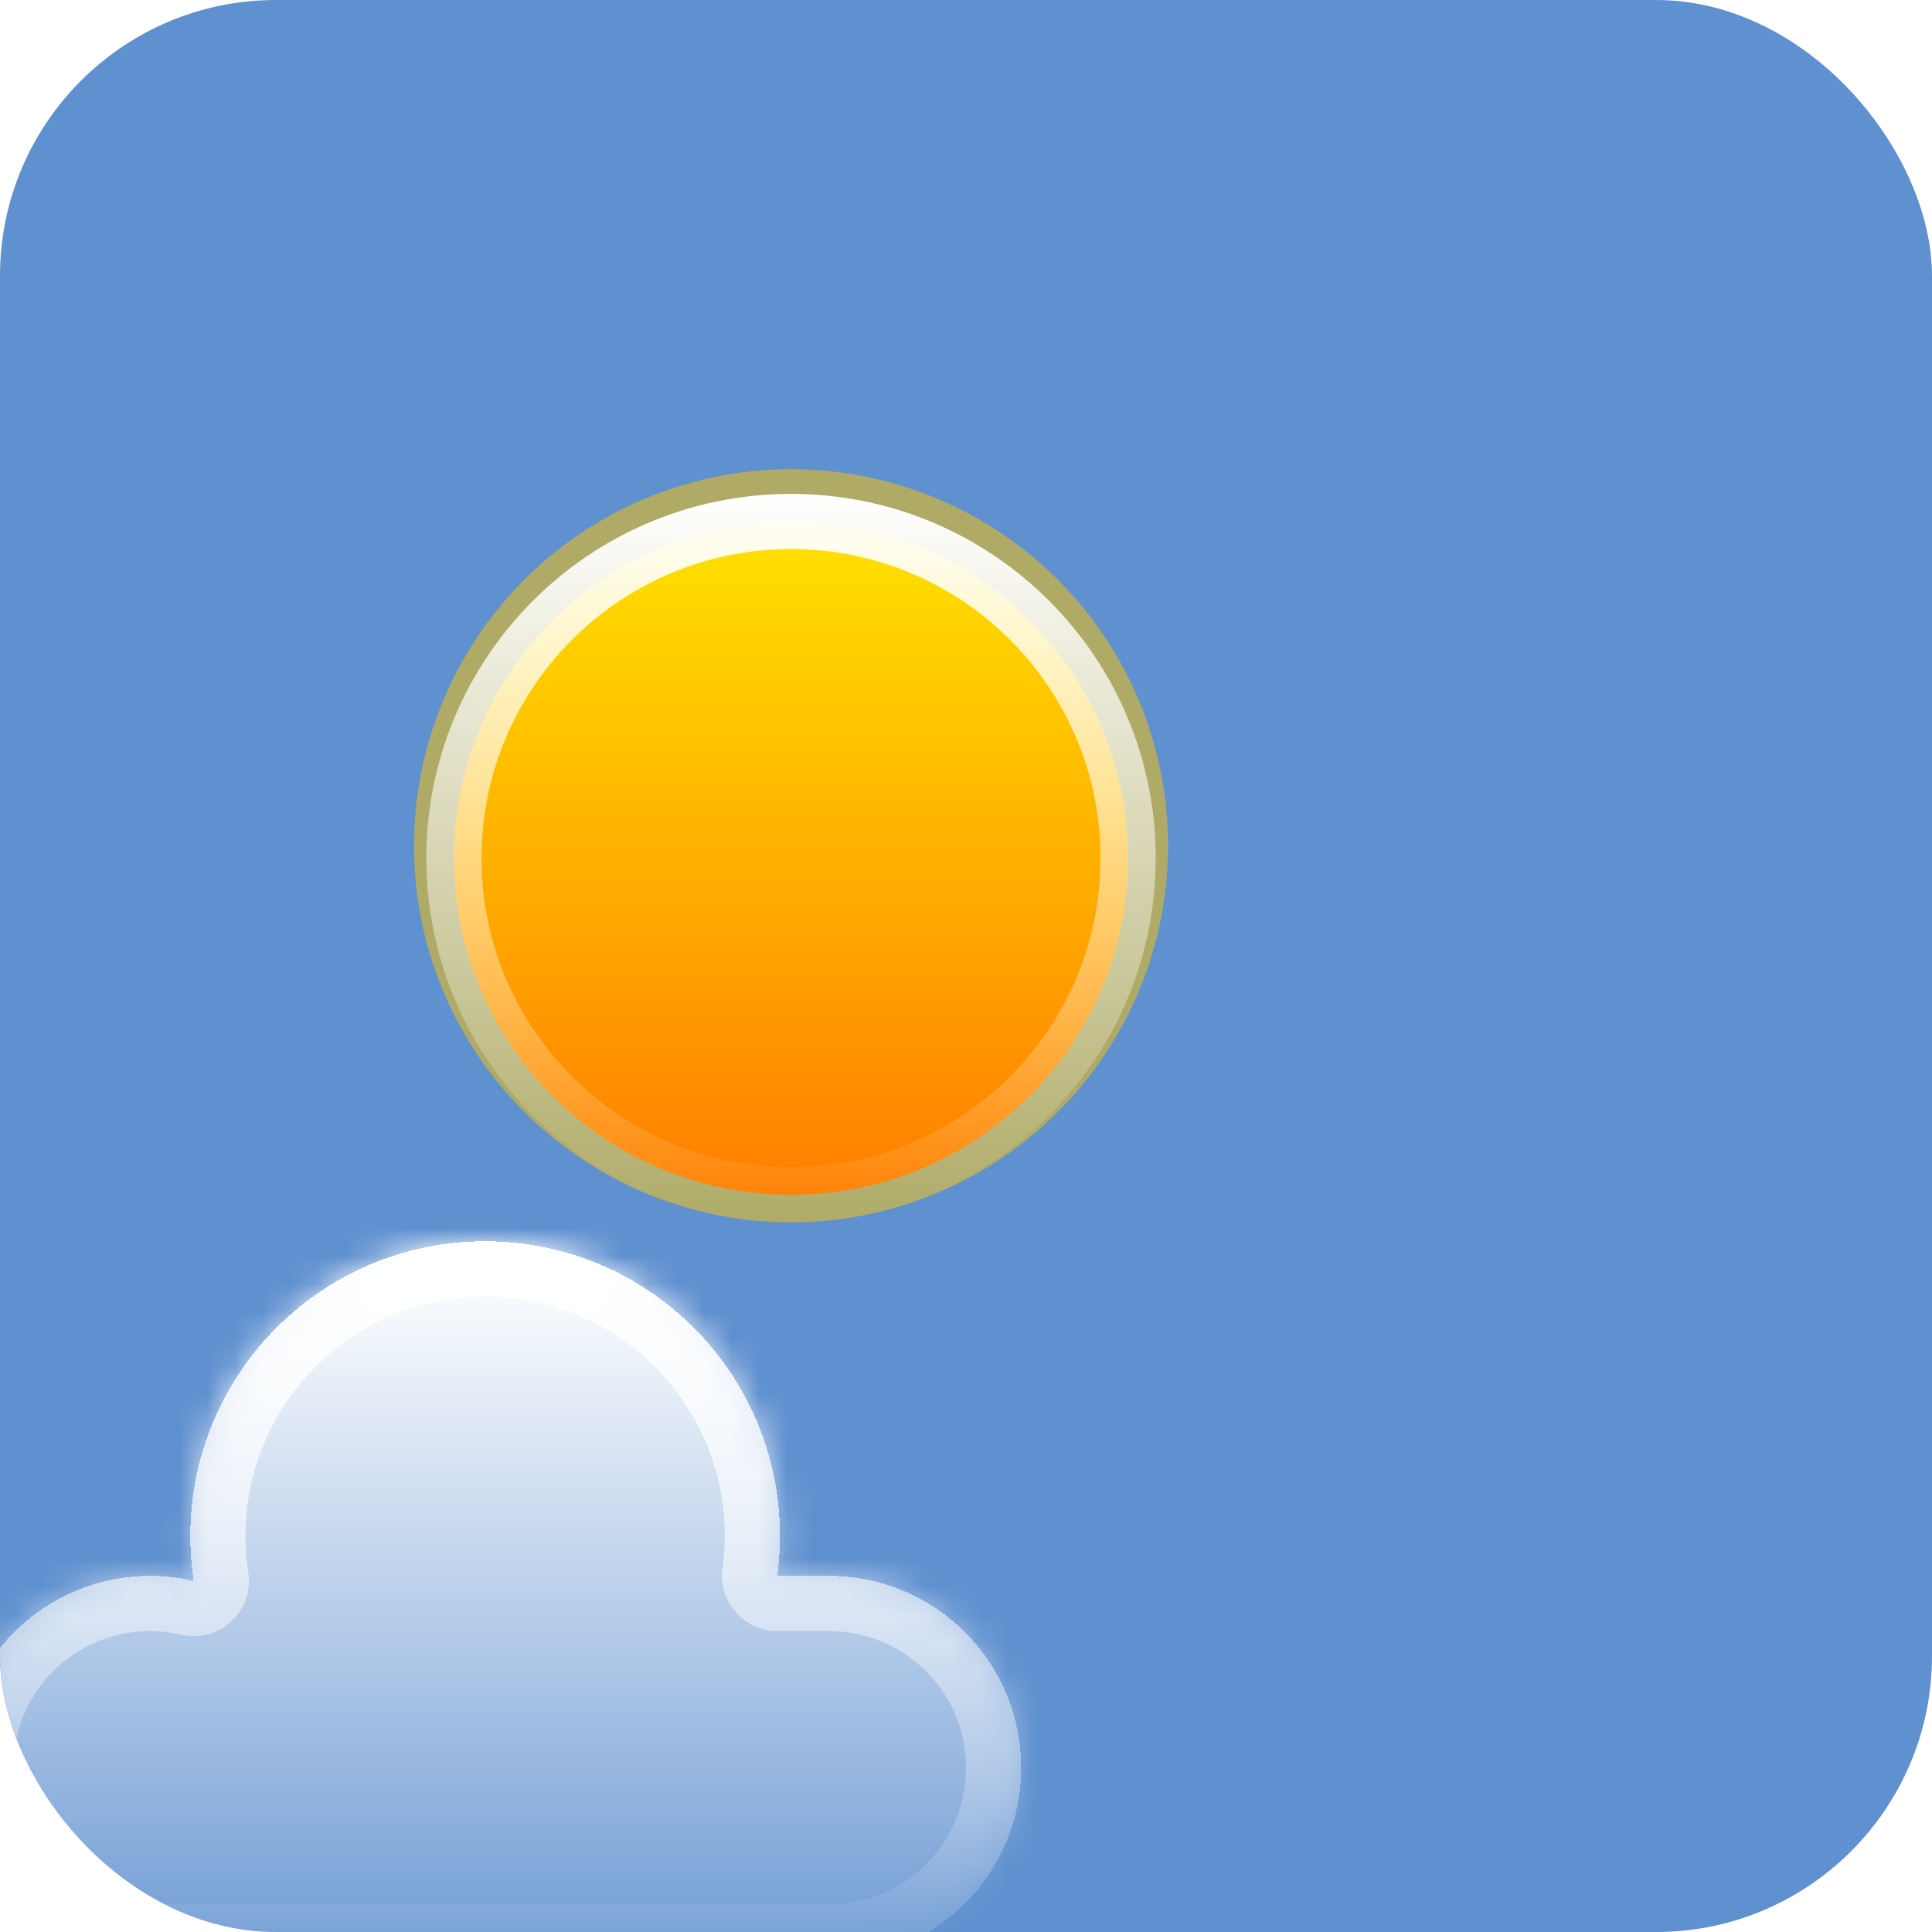 <svg width="70" height="70" viewBox="0 0 70 70" fill="none" xmlns="http://www.w3.org/2000/svg">
<g clip-path="url(#clip0_187_508)">
<rect width="70" height="70" rx="10" fill="#5F90CF"/>
<g filter="url(#filter0_f_187_508)">
<ellipse cx="28.661" cy="30.645" rx="13.661" ry="13.645" fill="#FFC701" fill-opacity="0.5"/>
</g>
<path d="M40.874 31.092C40.874 37.827 35.407 43.289 28.661 43.289C21.914 43.289 16.447 37.827 16.447 31.092C16.447 24.357 21.914 18.895 28.661 18.895C35.407 18.895 40.874 24.357 40.874 31.092Z" fill="url(#paint0_linear_187_508)" stroke="url(#paint1_linear_187_508)" stroke-width="2"/>
<mask id="mask0_187_508" style="mask-type:alpha" maskUnits="userSpaceOnUse" x="15" y="25" width="27" height="20">
<path d="M41.874 31.092C41.874 38.381 35.959 44.289 28.661 44.289C21.363 44.289 15.447 38.381 15.447 31.092C15.447 23.803 20.355 25.5 27.653 25.5C34.951 25.5 41.874 23.803 41.874 31.092Z" fill="url(#paint2_linear_187_508)"/>
</mask>
<g mask="url(#mask0_187_508)">
<g filter="url(#filter1_f_187_508)">
<path fill-rule="evenodd" clip-rule="evenodd" d="M48.818 55.25C48.818 60.562 44.506 64.868 39.188 64.868C39.15 64.868 39.113 64.868 39.076 64.868V64.868H5.258L5.258 64.868C5.221 64.869 5.183 64.869 5.146 64.869C-0.173 64.869 -4.484 60.562 -4.484 55.25C-4.484 49.938 -0.173 45.632 5.146 45.632C9.73 45.632 13.566 48.831 14.538 53.117L17.8 48.987L27.99 45.632H39.076V45.632C39.113 45.632 39.15 45.632 39.188 45.632C44.506 45.632 48.818 49.938 48.818 55.25Z" fill="#E18700"/>
</g>
</g>
<g filter="url(#filter2_bd_187_508)">
<mask id="path-6-inside-1_187_508" fill="white">
<path fill-rule="evenodd" clip-rule="evenodd" d="M50.959 56C50.986 56 51.013 56 51.04 56C54.883 56 57.999 52.888 57.999 49.049C57.999 45.21 54.883 42.098 51.04 42.098C51.013 42.098 50.986 42.098 50.959 42.098V42.098H49.161C49.226 41.622 49.259 41.136 49.259 40.643C49.259 34.75 44.477 29.974 38.577 29.974C32.677 29.974 27.895 34.75 27.895 40.643C27.895 41.199 27.937 41.745 28.02 42.278C27.512 42.16 26.982 42.098 26.438 42.098C22.595 42.098 19.479 45.21 19.479 49.049C19.479 52.888 22.595 56 26.438 56C26.465 56 26.492 56 26.519 56L26.519 56H50.959V56Z"/>
</mask>
<path fill-rule="evenodd" clip-rule="evenodd" d="M50.959 56C50.986 56 51.013 56 51.04 56C54.883 56 57.999 52.888 57.999 49.049C57.999 45.21 54.883 42.098 51.04 42.098C51.013 42.098 50.986 42.098 50.959 42.098V42.098H49.161C49.226 41.622 49.259 41.136 49.259 40.643C49.259 34.75 44.477 29.974 38.577 29.974C32.677 29.974 27.895 34.75 27.895 40.643C27.895 41.199 27.937 41.745 28.02 42.278C27.512 42.16 26.982 42.098 26.438 42.098C22.595 42.098 19.479 45.21 19.479 49.049C19.479 52.888 22.595 56 26.438 56C26.465 56 26.492 56 26.519 56L26.519 56H50.959V56Z" fill="url(#paint3_linear_187_508)" shape-rendering="crispEdges"/>
<path d="M50.959 56L50.981 54C50.447 53.994 49.932 54.202 49.553 54.577C49.172 54.953 48.959 55.465 48.959 56H50.959ZM50.959 42.098H48.959C48.959 42.633 49.172 43.145 49.553 43.52C49.932 43.896 50.447 44.104 50.981 44.098L50.959 42.098ZM50.959 42.098H52.959C52.959 40.993 52.063 40.098 50.959 40.098V42.098ZM49.161 42.098L47.179 41.827C47.101 42.4 47.274 42.978 47.654 43.413C48.034 43.848 48.583 44.098 49.161 44.098V42.098ZM28.02 42.278L27.567 44.226C28.214 44.376 28.893 44.196 29.38 43.744C29.866 43.293 30.097 42.63 29.996 41.974L28.02 42.278ZM26.519 56L28.09 57.237C28.567 56.633 28.654 55.807 28.314 55.116C27.974 54.425 27.267 53.991 26.496 54L26.519 56ZM26.519 56L24.948 54.762C24.474 55.364 24.385 56.184 24.72 56.873C25.054 57.562 25.753 58 26.519 58V56ZM50.959 56V58C52.063 58 52.959 57.105 52.959 56H50.959ZM50.936 57.999C50.97 58 51.005 58 51.04 58V54C51.02 54 51.001 54 50.981 54L50.936 57.999ZM51.04 58C55.986 58 59.999 53.995 59.999 49.049H55.999C55.999 51.781 53.781 54 51.04 54V58ZM59.999 49.049C59.999 44.103 55.986 40.098 51.04 40.098V44.098C53.781 44.098 55.999 46.317 55.999 49.049H59.999ZM51.04 40.098C51.005 40.098 50.97 40.098 50.936 40.098L50.981 44.098C51.001 44.098 51.02 44.098 51.04 44.098V40.098ZM48.959 42.098V42.098H52.959V42.098H48.959ZM49.161 44.098H50.959V40.098H49.161V44.098ZM51.142 42.368C51.22 41.803 51.259 41.227 51.259 40.643H47.259C47.259 41.046 47.232 41.441 47.179 41.827L51.142 42.368ZM51.259 40.643C51.259 33.644 45.579 27.974 38.577 27.974V31.974C43.374 31.974 47.259 35.857 47.259 40.643H51.259ZM38.577 27.974C31.575 27.974 25.895 33.644 25.895 40.643H29.895C29.895 35.857 33.78 31.974 38.577 31.974V27.974ZM25.895 40.643C25.895 41.301 25.945 41.949 26.043 42.582L29.996 41.974C29.93 41.541 29.895 41.097 29.895 40.643H25.895ZM28.472 40.33C27.816 40.178 27.135 40.098 26.438 40.098V44.098C26.829 44.098 27.207 44.142 27.567 44.226L28.472 40.33ZM26.438 40.098C21.492 40.098 17.479 44.103 17.479 49.049H21.479C21.479 46.317 23.697 44.098 26.438 44.098V40.098ZM17.479 49.049C17.479 53.995 21.492 58 26.438 58V54C23.697 54 21.479 51.781 21.479 49.049H17.479ZM26.438 58C26.473 58 26.508 58 26.542 57.999L26.496 54C26.477 54 26.458 54 26.438 54V58ZM28.09 57.238L28.09 57.237L24.948 54.762L24.948 54.762L28.09 57.238ZM50.959 54H26.519V58H50.959V54ZM48.959 56V56H52.959V56H48.959Z" fill="url(#paint4_linear_187_508)" mask="url(#path-6-inside-1_187_508)"/>
</g>
</g>
<defs>
<filter id="filter0_f_187_508" x="-29" y="-27" width="115.322" height="115.289" filterUnits="userSpaceOnUse" color-interpolation-filters="sRGB">
<feFlood flood-opacity="0" result="BackgroundImageFix"/>
<feBlend mode="normal" in="SourceGraphic" in2="BackgroundImageFix" result="shape"/>
<feGaussianBlur stdDeviation="22" result="effect1_foregroundBlur_187_508"/>
</filter>
<filter id="filter1_f_187_508" x="-18.484" y="31.631" width="81.303" height="47.237" filterUnits="userSpaceOnUse" color-interpolation-filters="sRGB">
<feFlood flood-opacity="0" result="BackgroundImageFix"/>
<feBlend mode="normal" in="SourceGraphic" in2="BackgroundImageFix" result="shape"/>
<feGaussianBlur stdDeviation="7" result="effect1_foregroundBlur_187_508"/>
</filter>
<filter id="filter2_bd_187_508" x="-51.522" y="-5.026" width="138.521" height="126.026" filterUnits="userSpaceOnUse" color-interpolation-filters="sRGB">
<feFlood flood-opacity="0" result="BackgroundImageFix"/>
<feGaussianBlur in="BackgroundImageFix" stdDeviation="7"/>
<feComposite in2="SourceAlpha" operator="in" result="effect1_backgroundBlur_187_508"/>
<feColorMatrix in="SourceAlpha" type="matrix" values="0 0 0 0 0 0 0 0 0 0 0 0 0 0 0 0 0 0 127 0" result="hardAlpha"/>
<feOffset dx="-21" dy="15"/>
<feGaussianBlur stdDeviation="25"/>
<feComposite in2="hardAlpha" operator="out"/>
<feColorMatrix type="matrix" values="0 0 0 0 0.113 0 0 0 0 0.149 0 0 0 0 0.275 0 0 0 0.25 0"/>
<feBlend mode="normal" in2="effect1_backgroundBlur_187_508" result="effect2_dropShadow_187_508"/>
<feBlend mode="normal" in="SourceGraphic" in2="effect2_dropShadow_187_508" result="shape"/>
</filter>
<linearGradient id="paint0_linear_187_508" x1="28.661" y1="17.895" x2="28.661" y2="44.289" gradientUnits="userSpaceOnUse">
<stop stop-color="#FFE600"/>
<stop offset="1" stop-color="#FF7A00"/>
</linearGradient>
<linearGradient id="paint1_linear_187_508" x1="28.661" y1="17.895" x2="28.661" y2="44.289" gradientUnits="userSpaceOnUse">
<stop stop-color="white"/>
<stop offset="1" stop-color="white" stop-opacity="0"/>
</linearGradient>
<linearGradient id="paint2_linear_187_508" x1="28.661" y1="17.895" x2="28.661" y2="44.289" gradientUnits="userSpaceOnUse">
<stop stop-color="#FFD600"/>
<stop offset="1" stop-color="#FF7A00"/>
</linearGradient>
<linearGradient id="paint3_linear_187_508" x1="40.531" y1="30.756" x2="40.531" y2="58.941" gradientUnits="userSpaceOnUse">
<stop stop-color="white"/>
<stop offset="1" stop-color="white" stop-opacity="0"/>
</linearGradient>
<linearGradient id="paint4_linear_187_508" x1="38.739" y1="29.974" x2="38.739" y2="56" gradientUnits="userSpaceOnUse">
<stop stop-color="white"/>
<stop offset="1" stop-color="white" stop-opacity="0"/>
</linearGradient>
<clipPath id="clip0_187_508">
<rect width="70" height="70" rx="10" fill="white"/>
</clipPath>
</defs>
</svg>
